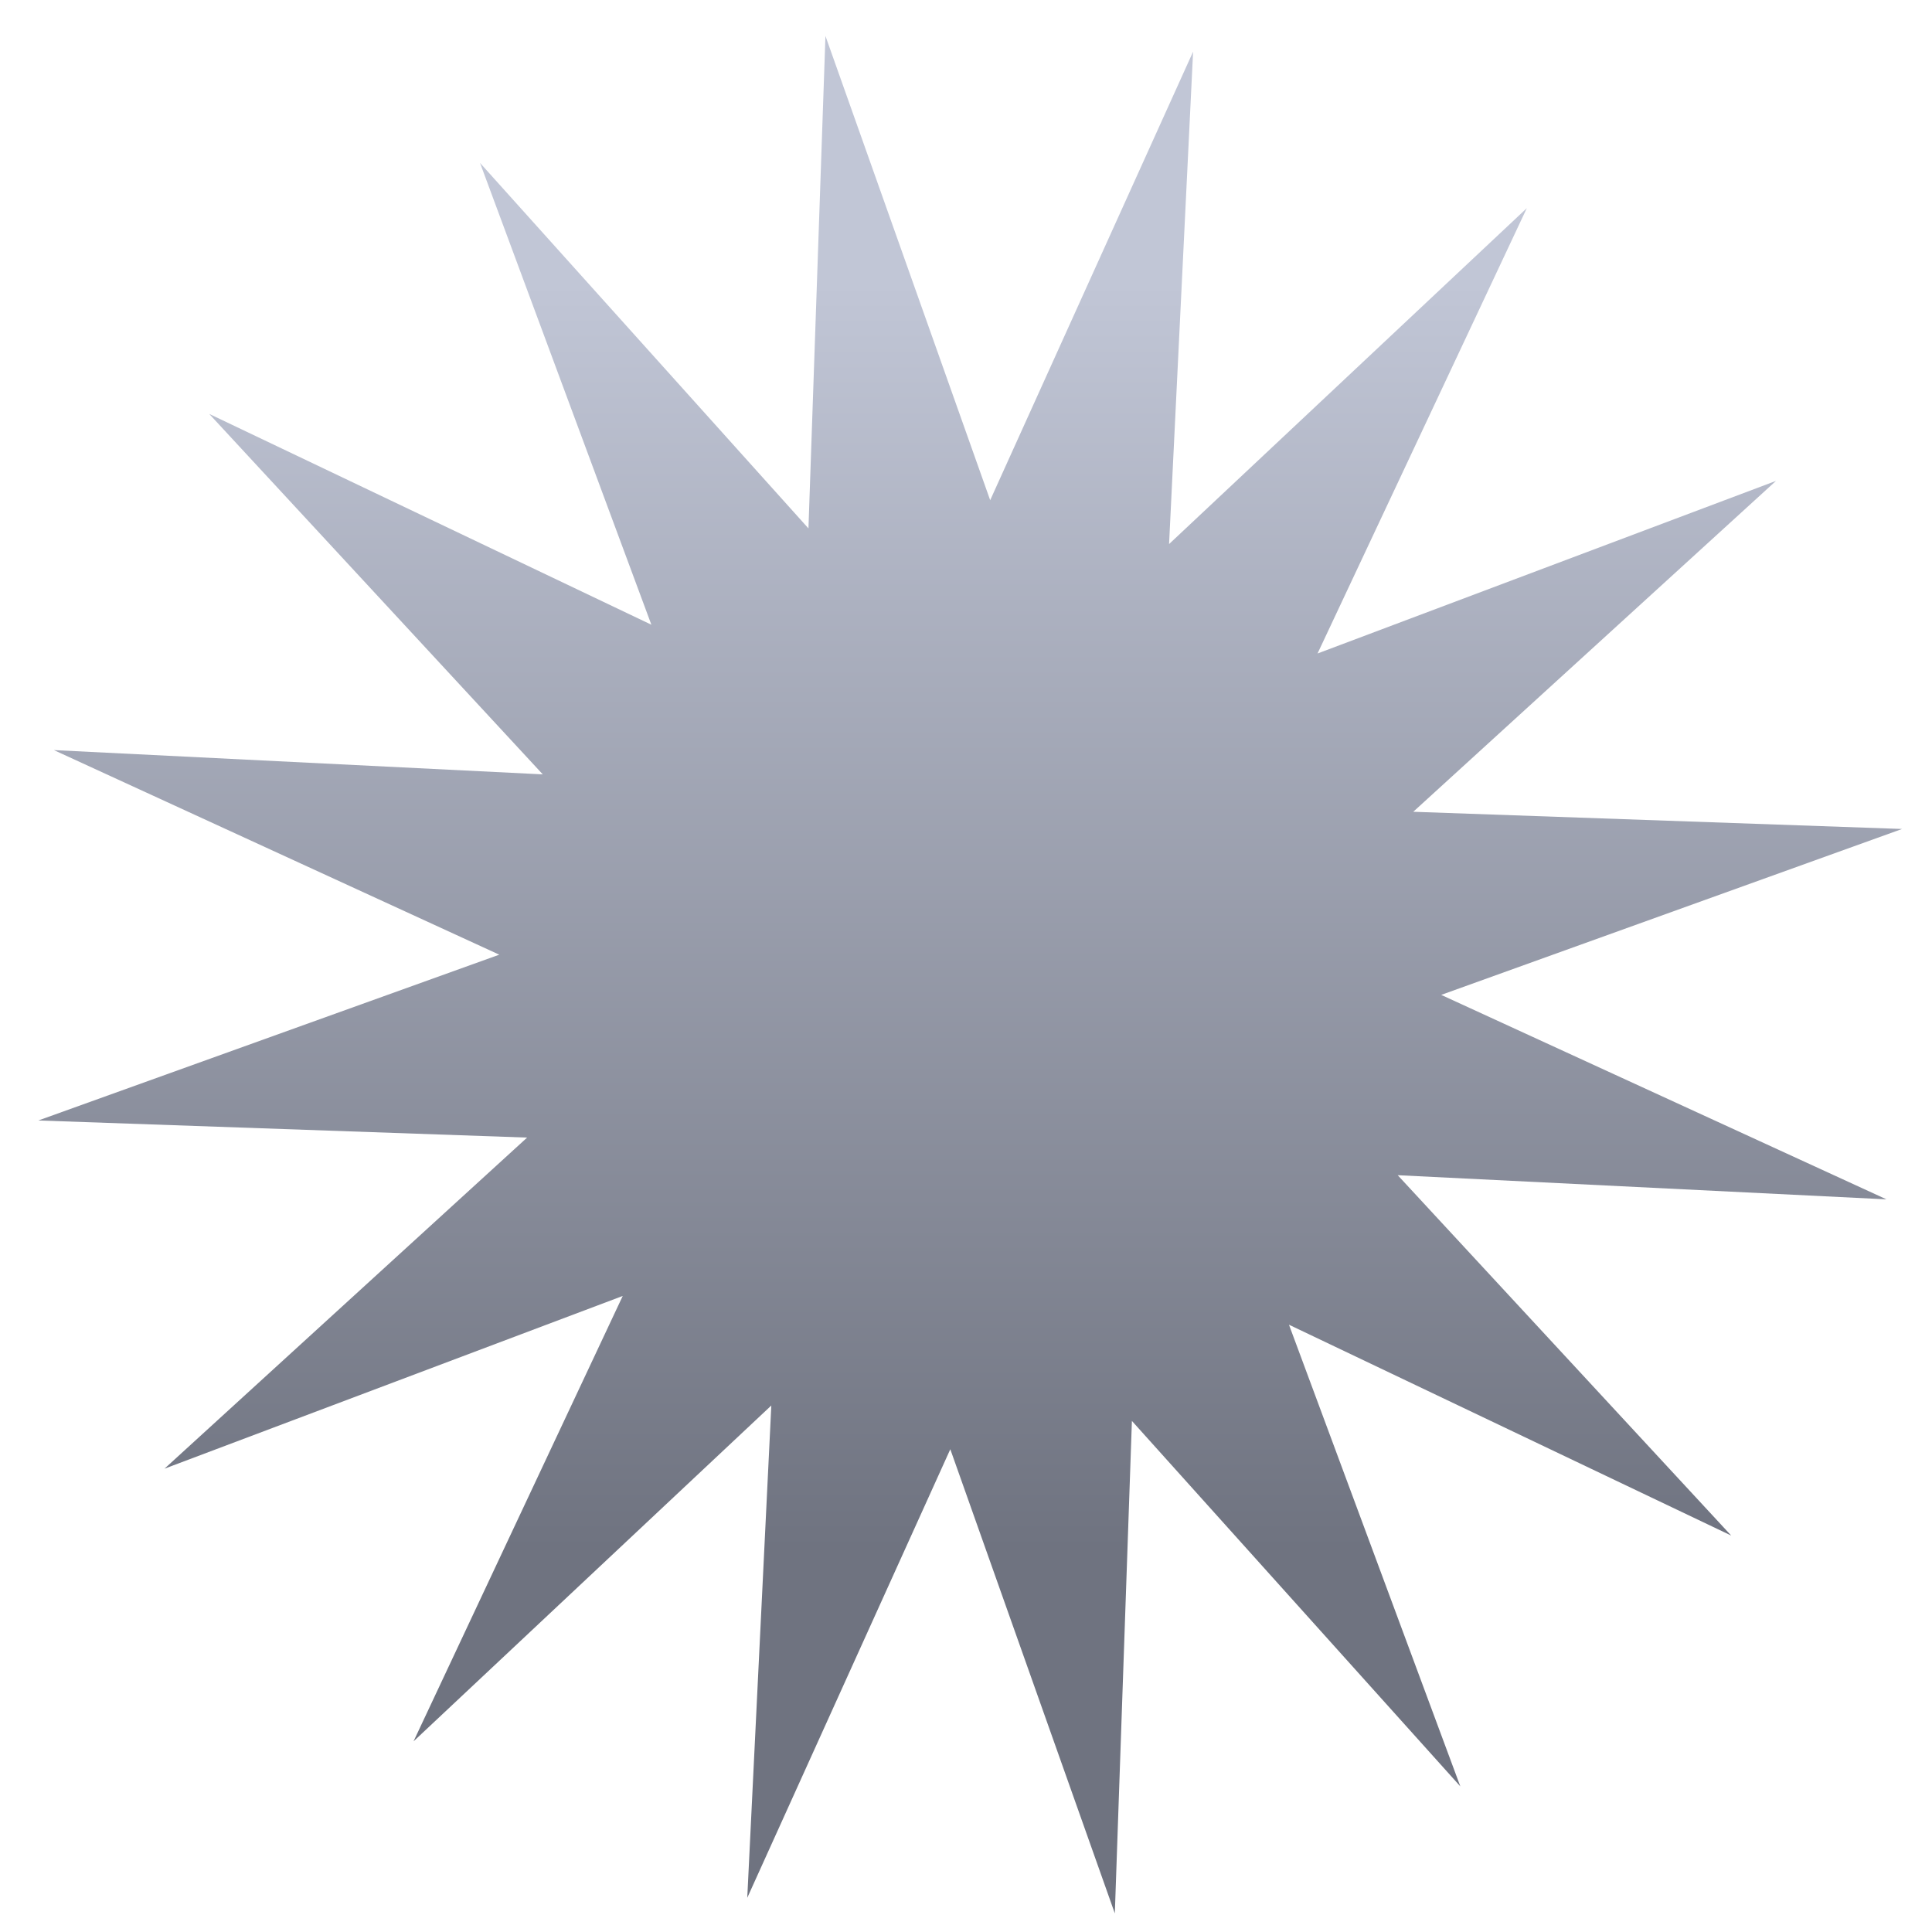 <svg xmlns="http://www.w3.org/2000/svg" xmlns:xlink="http://www.w3.org/1999/xlink" width="64" height="64" viewBox="0 0 64 64" version="1.1"><defs><linearGradient id="linear0" gradientUnits="userSpaceOnUse" x1="0" y1="0" x2="0" y2="1" gradientTransform="matrix(63.54,0,0,41.93,-0.263,9.376)"><stop offset="0" style="stop-color:#c1c6d6;stop-opacity:1;"/><stop offset="1" style="stop-color:#6f7380;stop-opacity:1;"/></linearGradient></defs><g id="surface1"><path style=" stroke:none;fill-rule:nonzero;fill:url(#linear0);" d="M 48.375 59.176 L 37.496 47.07 L 36.93 63.383 L 31.48 48.008 L 24.754 62.867 L 25.551 46.559 L 13.699 57.684 L 20.629 42.93 L 5.449 48.652 L 17.461 37.684 L 1.27 37.117 L 16.539 31.625 L 1.785 24.848 L 17.98 25.652 L 6.93 13.711 L 21.578 20.695 L 15.902 5.398 L 26.781 17.504 L 27.344 1.191 L 32.801 16.57 L 39.523 1.711 L 38.727 18.023 L 50.578 6.895 L 43.645 21.648 L 58.832 15.93 L 46.816 26.891 L 63.008 27.461 L 47.742 32.957 L 62.492 39.73 L 46.301 38.93 L 57.348 50.867 L 42.699 43.883 Z M 48.375 59.176 "/></g></svg>
